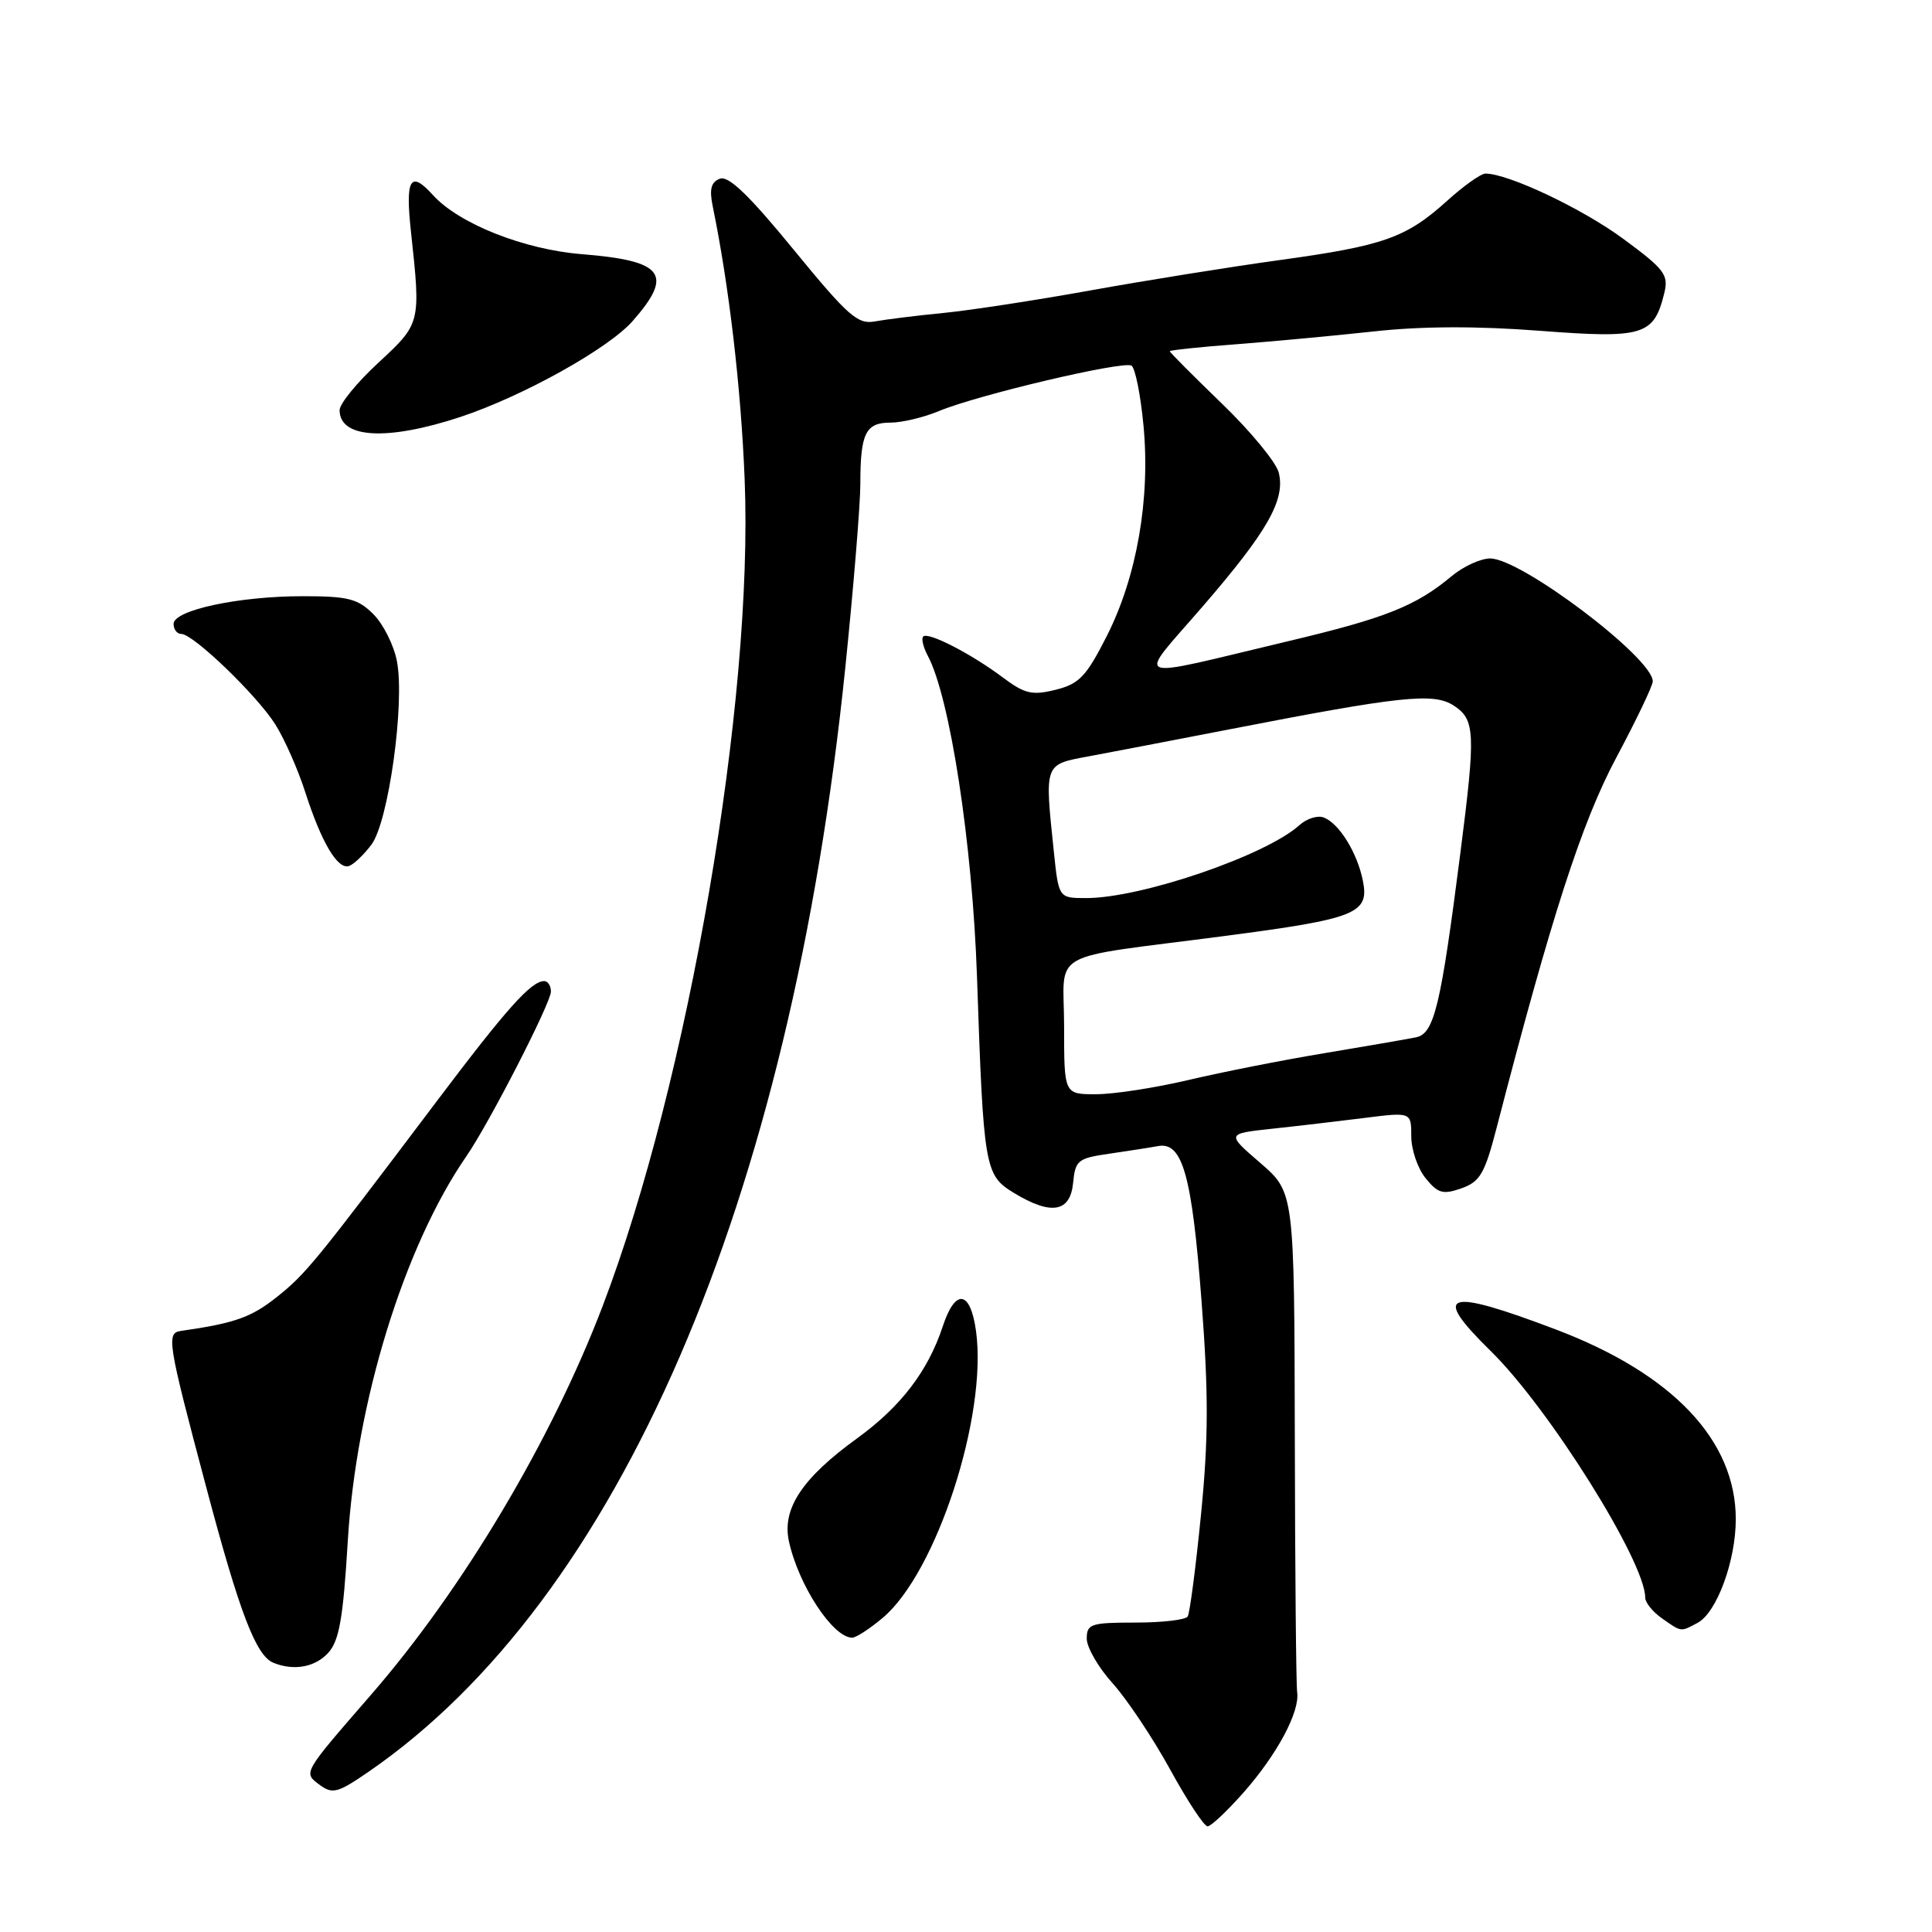 <?xml version="1.0" encoding="UTF-8" standalone="no"?>
<!DOCTYPE svg PUBLIC "-//W3C//DTD SVG 1.1//EN" "http://www.w3.org/Graphics/SVG/1.1/DTD/svg11.dtd" >
<svg xmlns="http://www.w3.org/2000/svg" xmlns:xlink="http://www.w3.org/1999/xlink" version="1.1" viewBox="0 0 256 256">
 <g >
 <path fill="currentColor"
d=" M 164.81 237.48 C 169.26 232.42 172.26 226.80 171.88 224.21 C 171.74 223.27 171.60 207.99 171.57 190.25 C 171.50 157.99 171.50 157.99 167.00 154.10 C 162.50 150.22 162.50 150.22 168.50 149.57 C 171.80 149.22 177.31 148.57 180.75 148.14 C 187.00 147.35 187.00 147.35 187.00 150.56 C 187.00 152.33 187.85 154.83 188.90 156.12 C 190.53 158.13 191.19 158.32 193.64 157.46 C 196.11 156.59 196.73 155.53 198.30 149.48 C 205.56 121.44 209.59 108.98 214.15 100.42 C 216.82 95.42 219.00 90.86 219.00 90.28 C 219.00 87.18 201.57 74.00 197.46 74.00 C 196.19 74.00 193.88 75.06 192.33 76.36 C 187.61 80.30 183.59 81.90 170.78 84.94 C 149.22 90.07 150.53 90.59 159.35 80.37 C 167.96 70.41 170.34 66.22 169.44 62.62 C 169.10 61.26 165.71 57.15 161.91 53.48 C 158.11 49.81 155.00 46.69 155.00 46.54 C 155.00 46.40 158.94 45.98 163.75 45.62 C 168.56 45.25 176.78 44.49 182.00 43.92 C 188.32 43.22 195.69 43.19 204.00 43.83 C 217.79 44.88 219.15 44.47 220.53 38.82 C 221.12 36.41 220.56 35.67 215.07 31.63 C 209.64 27.63 199.85 23.00 196.83 23.00 C 196.23 23.00 193.95 24.62 191.76 26.60 C 186.31 31.52 183.37 32.56 169.50 34.47 C 162.90 35.38 151.65 37.19 144.50 38.48 C 137.35 39.77 128.57 41.12 125.00 41.47 C 121.42 41.82 117.34 42.33 115.92 42.59 C 113.66 43.02 112.36 41.87 105.16 33.08 C 99.27 25.88 96.53 23.24 95.39 23.68 C 94.21 24.13 93.97 25.07 94.45 27.39 C 96.60 37.86 98.18 51.30 98.67 63.50 C 99.86 92.90 91.19 143.37 79.85 173.07 C 73.06 190.87 61.31 210.59 49.16 224.57 C 40.03 235.09 40.16 234.86 42.38 236.52 C 44.06 237.76 44.77 237.57 48.85 234.76 C 81.98 211.96 104.72 159.31 112.00 88.53 C 113.10 77.82 114.00 66.82 114.00 64.10 C 114.00 57.42 114.70 56.00 117.98 56.00 C 119.51 56.00 122.40 55.31 124.41 54.47 C 129.54 52.33 148.83 47.78 149.93 48.45 C 150.42 48.76 151.14 52.34 151.52 56.40 C 152.44 66.14 150.63 76.45 146.65 84.29 C 143.93 89.65 143.00 90.62 139.87 91.40 C 136.75 92.17 135.78 91.94 132.87 89.76 C 128.68 86.62 122.98 83.69 122.33 84.34 C 122.06 84.61 122.33 85.74 122.92 86.86 C 125.88 92.37 128.86 111.84 129.46 129.50 C 130.32 154.78 130.48 155.71 134.32 158.05 C 139.27 161.07 141.81 160.65 142.19 156.76 C 142.48 153.74 142.81 153.47 147.00 152.87 C 149.47 152.51 152.38 152.06 153.46 151.86 C 156.69 151.27 157.94 155.73 159.21 172.40 C 160.15 184.68 160.13 190.65 159.14 200.68 C 158.45 207.67 157.65 213.75 157.38 214.19 C 157.11 214.64 153.98 215.00 150.44 215.00 C 144.54 215.00 144.00 215.18 144.00 217.13 C 144.00 218.30 145.55 220.97 147.44 223.06 C 149.33 225.16 152.74 230.27 155.03 234.43 C 157.31 238.60 159.55 242.00 160.01 242.00 C 160.46 242.00 162.62 239.96 164.81 237.48 Z  M 43.50 219.00 C 44.95 217.40 45.47 214.42 46.08 204.25 C 47.18 185.81 53.55 165.14 61.81 153.19 C 64.82 148.83 73.00 132.89 73.00 131.39 C 73.00 130.62 72.60 130.00 72.11 130.00 C 70.38 130.00 67.13 133.64 57.87 145.92 C 41.61 167.48 40.53 168.80 36.62 171.91 C 33.28 174.56 31.07 175.34 24.00 176.35 C 22.01 176.63 22.18 177.70 27.31 197.00 C 31.74 213.70 33.92 219.40 36.23 220.33 C 38.96 221.43 41.77 220.91 43.50 219.00 Z  M 116.97 214.37 C 124.09 208.38 130.86 187.57 129.33 176.39 C 128.59 170.96 126.59 170.67 124.92 175.75 C 122.97 181.67 119.37 186.38 113.58 190.58 C 106.30 195.85 103.61 199.91 104.53 204.20 C 105.79 210.03 110.36 217.00 112.92 217.00 C 113.43 217.00 115.25 215.82 116.97 214.37 Z  M 224.95 215.03 C 227.48 213.67 230.00 206.83 230.00 201.30 C 230.00 190.86 221.66 182.06 206.23 176.19 C 191.50 170.60 189.58 171.23 197.55 179.04 C 205.26 186.61 218.00 206.94 218.00 211.69 C 218.00 212.35 219.00 213.59 220.22 214.44 C 222.85 216.28 222.65 216.26 224.95 215.03 Z  M 49.23 111.90 C 51.48 108.87 53.66 93.23 52.60 87.64 C 52.20 85.51 50.79 82.70 49.48 81.39 C 47.42 79.33 46.14 79.00 40.12 79.00 C 31.61 79.00 23.00 80.85 23.00 82.67 C 23.00 83.40 23.46 84.00 24.02 84.00 C 25.61 84.00 34.03 92.11 36.49 96.00 C 37.70 97.92 39.49 101.97 40.46 105.00 C 42.60 111.65 44.74 115.25 46.25 114.75 C 46.87 114.54 48.21 113.26 49.23 111.90 Z  M 61.00 55.25 C 69.25 52.52 80.63 46.19 83.83 42.54 C 89.30 36.32 87.95 34.55 77.11 33.68 C 69.44 33.07 60.79 29.64 57.36 25.84 C 54.36 22.53 53.69 23.66 54.46 30.75 C 55.77 42.84 55.76 42.86 50.14 48.06 C 47.31 50.67 45.00 53.50 45.00 54.35 C 45.00 58.10 51.30 58.45 61.00 55.25 Z  M 141.00 136.05 C 141.00 125.64 138.32 127.16 162.22 124.03 C 179.73 121.74 181.46 121.05 180.59 116.71 C 179.85 112.99 177.45 109.11 175.40 108.32 C 174.59 108.01 173.14 108.47 172.19 109.33 C 167.75 113.35 151.23 119.00 143.93 119.00 C 140.28 119.00 140.28 119.00 139.64 112.85 C 138.41 101.08 138.32 101.33 144.25 100.22 C 147.14 99.68 155.35 98.11 162.50 96.72 C 185.72 92.20 189.96 91.75 192.64 93.50 C 195.47 95.36 195.55 97.07 193.51 113.00 C 190.90 133.40 190.04 136.96 187.63 137.45 C 186.46 137.69 181.00 138.63 175.50 139.55 C 170.00 140.46 161.90 142.06 157.50 143.10 C 153.10 144.14 147.59 144.99 145.25 144.99 C 141.00 145.00 141.00 145.00 141.00 136.05 Z "/>
</g>
</svg>
